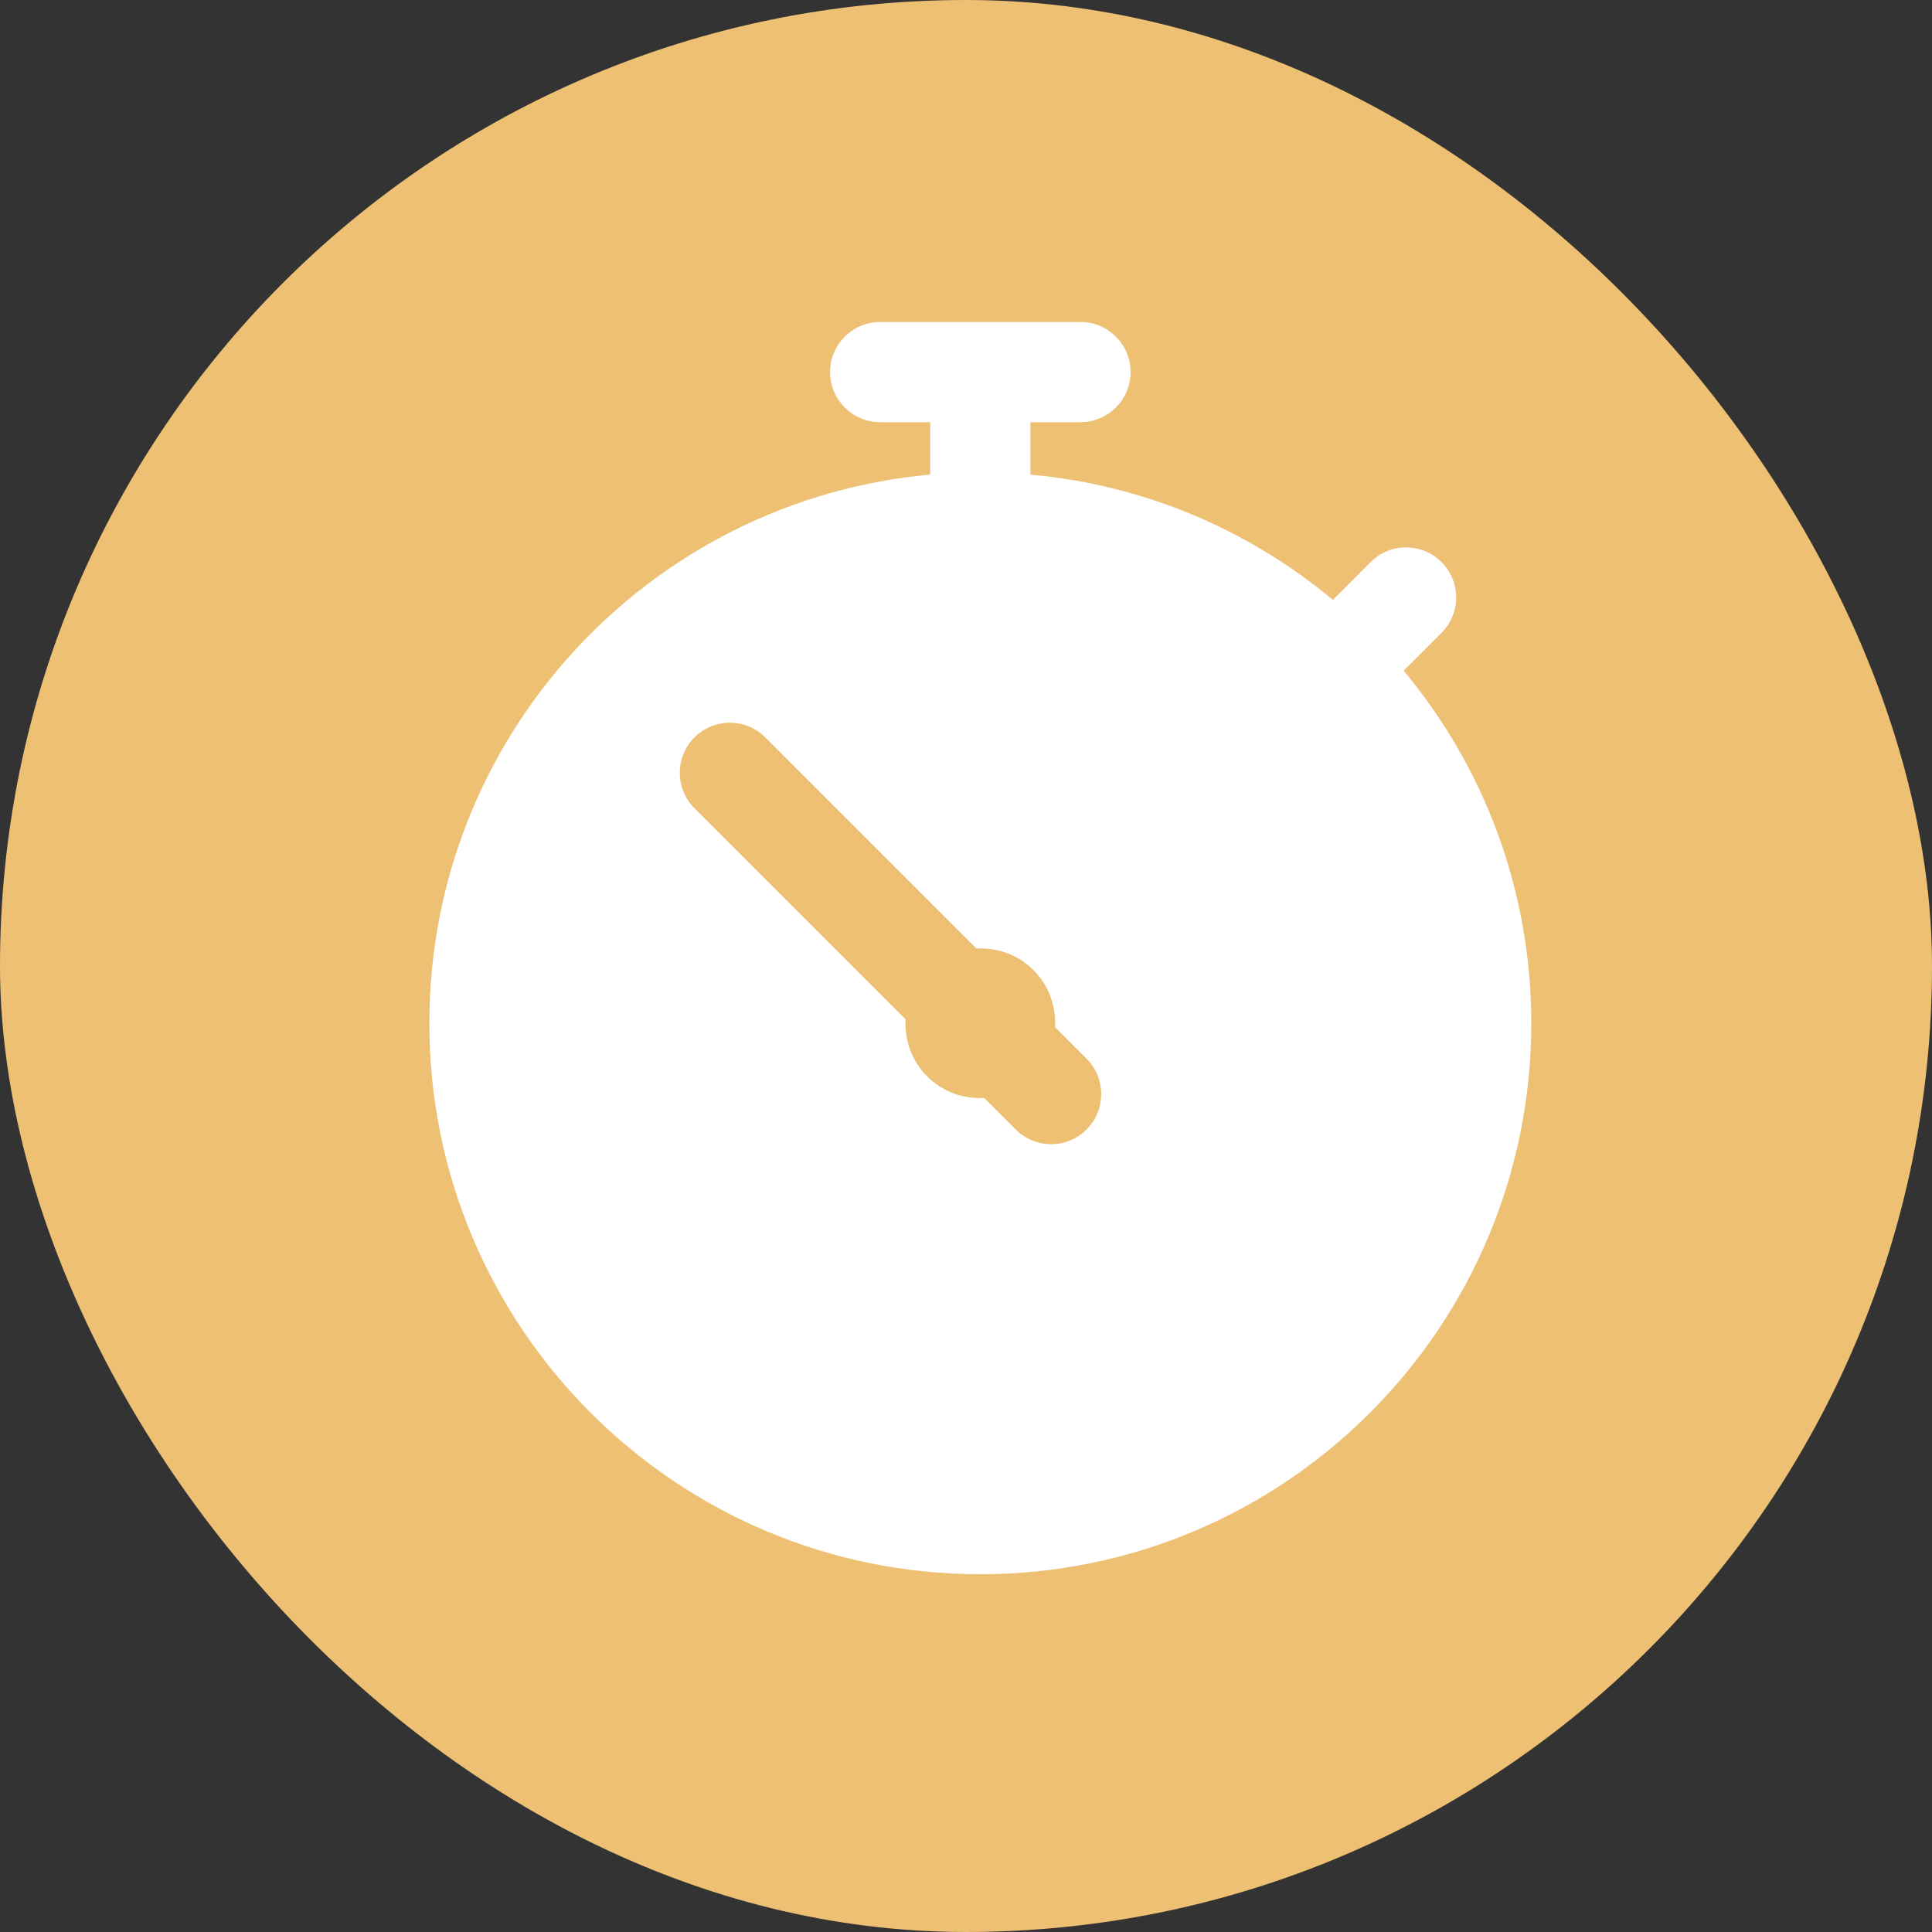 <svg width="44" height="44" viewBox="0 0 44 44" fill="none" xmlns="http://www.w3.org/2000/svg">
<rect x="0" y="0" width="44" height="44" fill="#333333" stroke="none"/>
<rect width="44" height="44" rx="22" fill="#EDC073"/>
<path d="M20.044 7.333C19.415 7.333 18.904 7.844 18.904 8.474C18.904 9.104 19.415 9.615 20.044 9.615H21.185V10.809C14.79 11.386 9.778 16.758 9.778 23.304C9.778 30.234 15.396 35.852 22.326 35.852C29.256 35.852 34.874 30.234 34.874 23.304C34.874 20.249 33.782 17.451 31.968 15.275L32.829 14.414C33.274 13.969 33.274 13.246 32.829 12.801C32.383 12.355 31.661 12.355 31.216 12.801L30.355 13.662C28.453 12.076 26.075 11.044 23.467 10.809V9.615H24.607C25.237 9.615 25.748 9.104 25.748 8.474C25.748 7.844 25.237 7.333 24.607 7.333H20.044ZM16.622 16.459C16.914 16.459 17.206 16.571 17.429 16.794L22.237 21.602C23.271 21.548 24.084 22.382 24.028 23.393L24.745 24.11C25.191 24.556 25.191 25.278 24.745 25.723C24.523 25.946 24.231 26.058 23.939 26.058C23.647 26.058 23.355 25.946 23.133 25.723L22.415 25.006C21.394 25.059 20.571 24.242 20.624 23.215L15.816 18.407C15.37 17.961 15.37 17.239 15.816 16.794C16.038 16.571 16.33 16.459 16.622 16.459Z" fill="white"/>
</svg>
